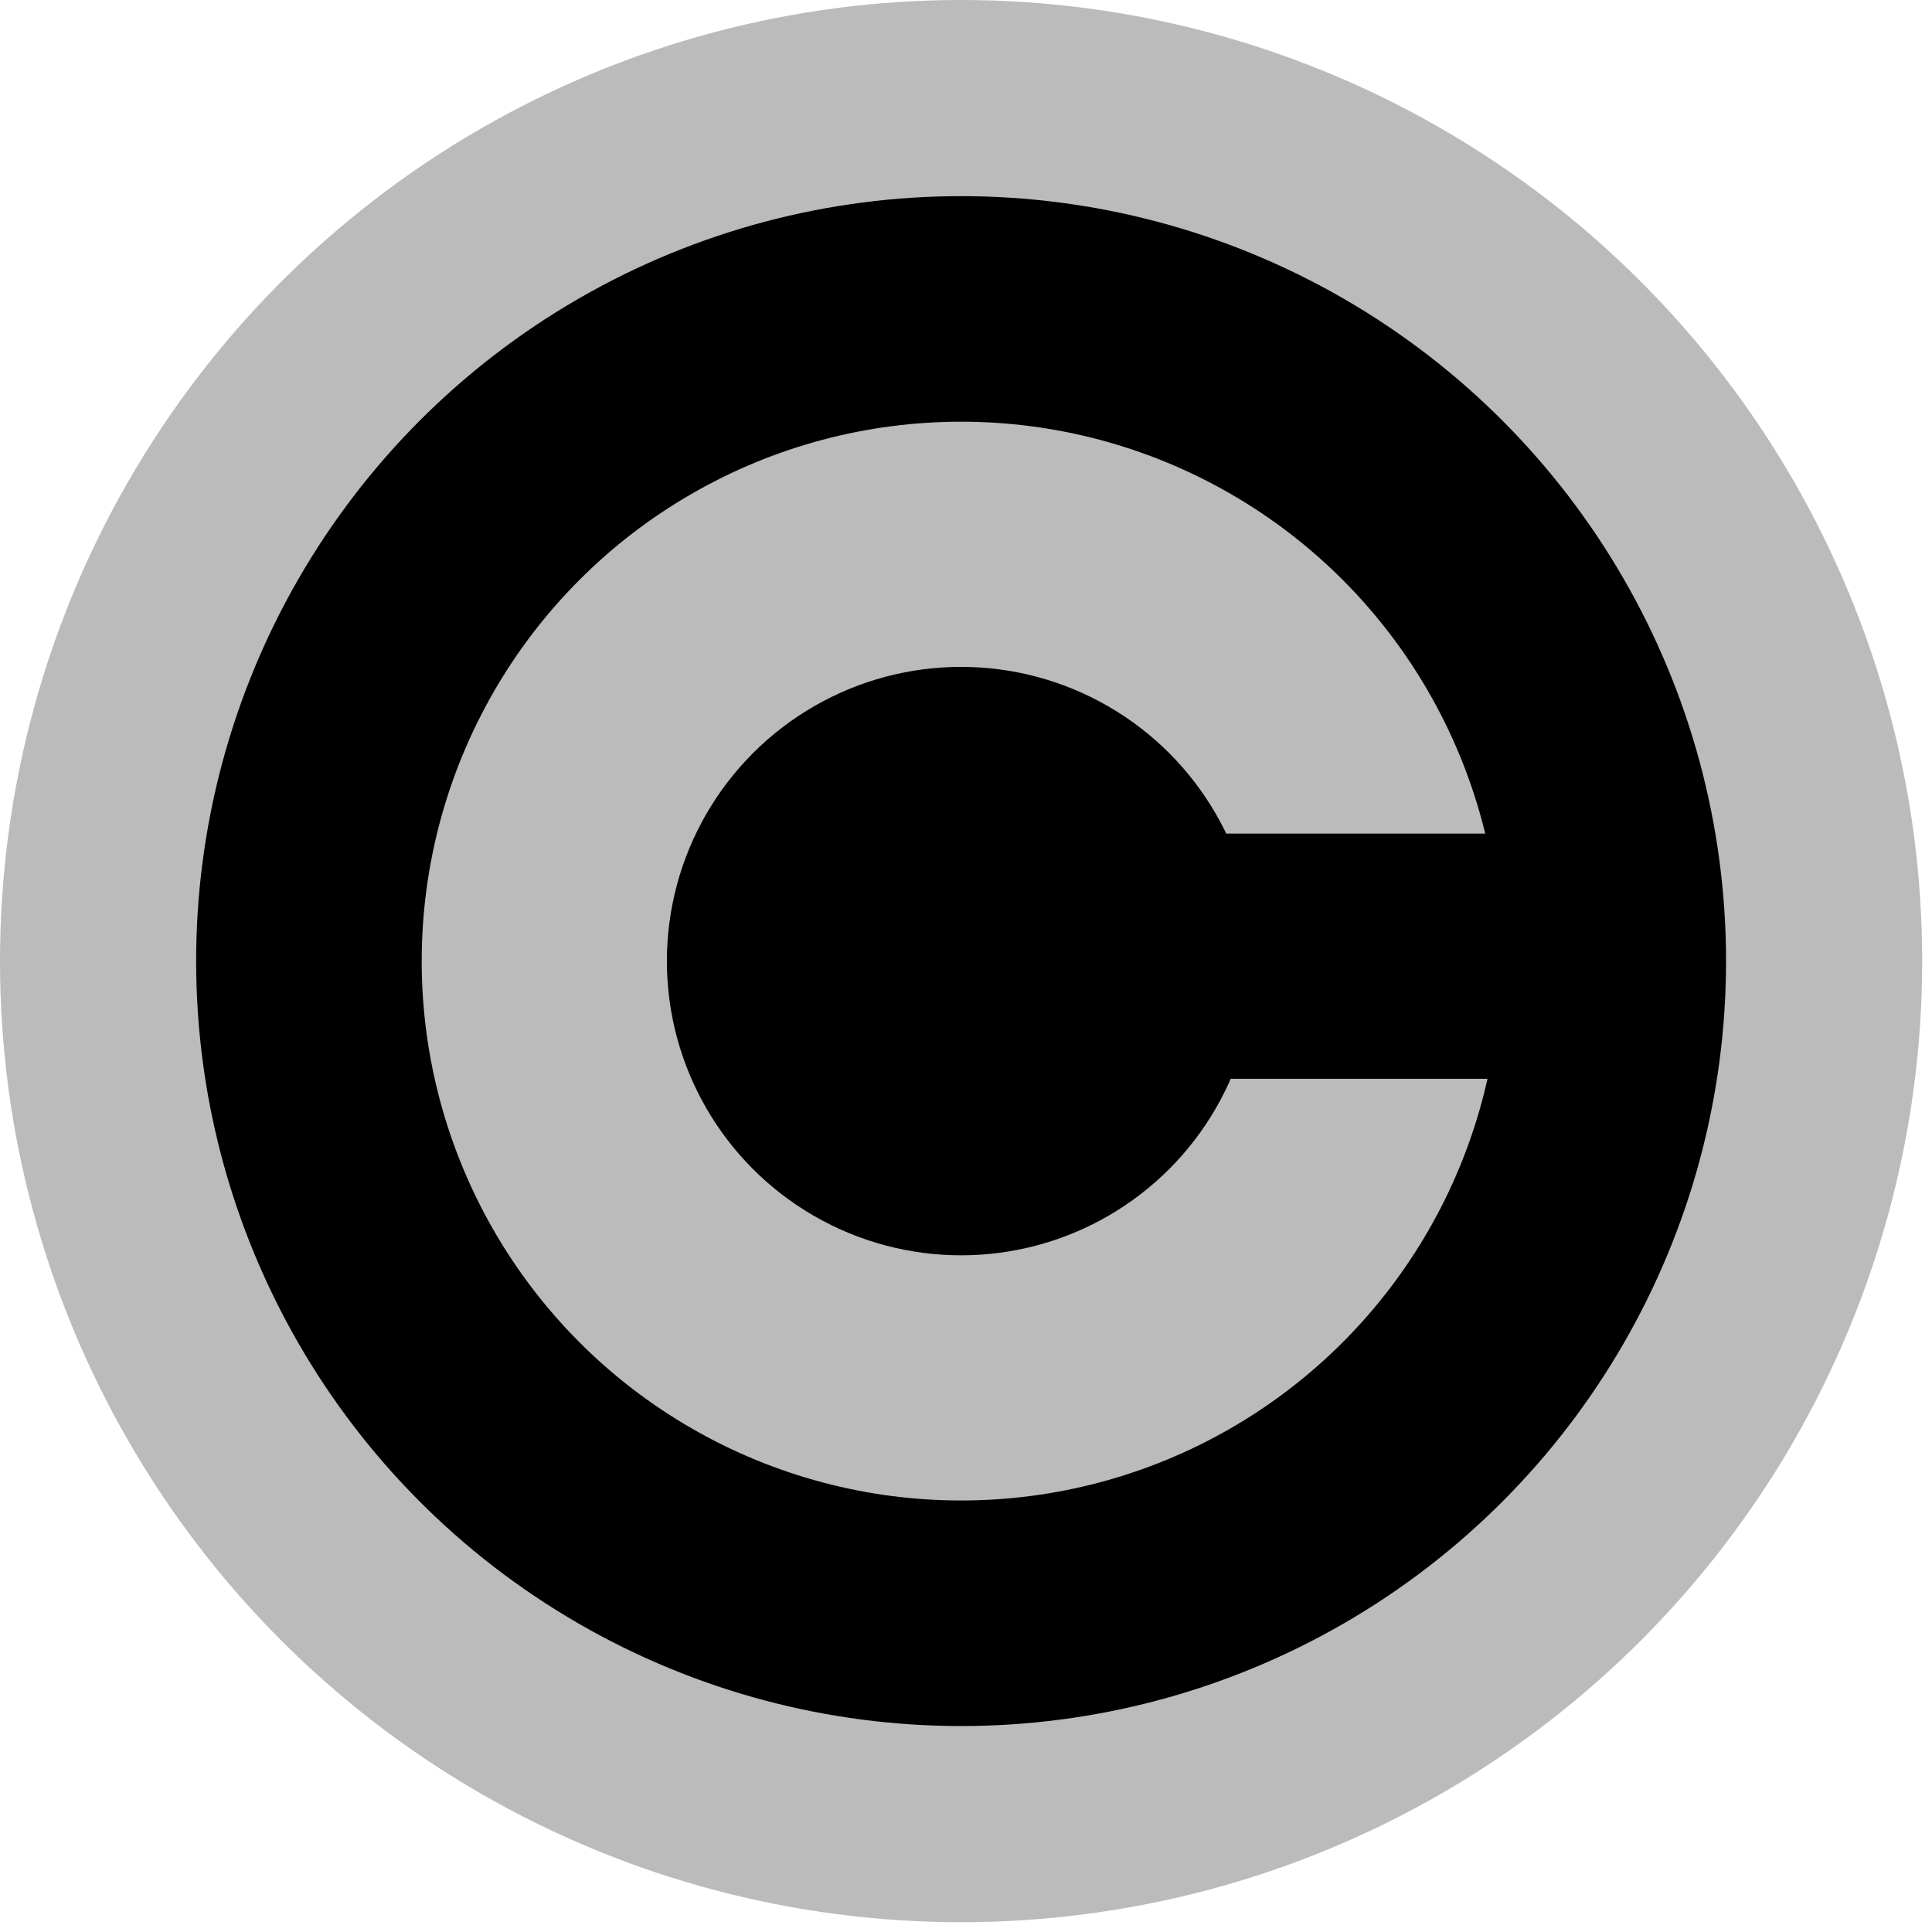 <?xml version="1.0" encoding="UTF-8"?>
<!DOCTYPE svg PUBLIC "-//W3C//DTD SVG 1.1//EN" "http://www.w3.org/Graphics/SVG/1.1/DTD/svg11.dtd">
<svg width="197px" height="197px" xmlns="http://www.w3.org/2000/svg" version="1.1">
	<circle cx="98" cy="98" r="98" fill="#bbb"/>
	<circle cx="98" cy="98" r="78" fill="#000"/>
	<circle cx="98" cy="98" r="55" fill="#bbb"/>
	<circle cx="98" cy="98" r="30" fill="#000"/>
	<rect x="115" y="85" width="45" height="25" fill="#000"/>
</svg>